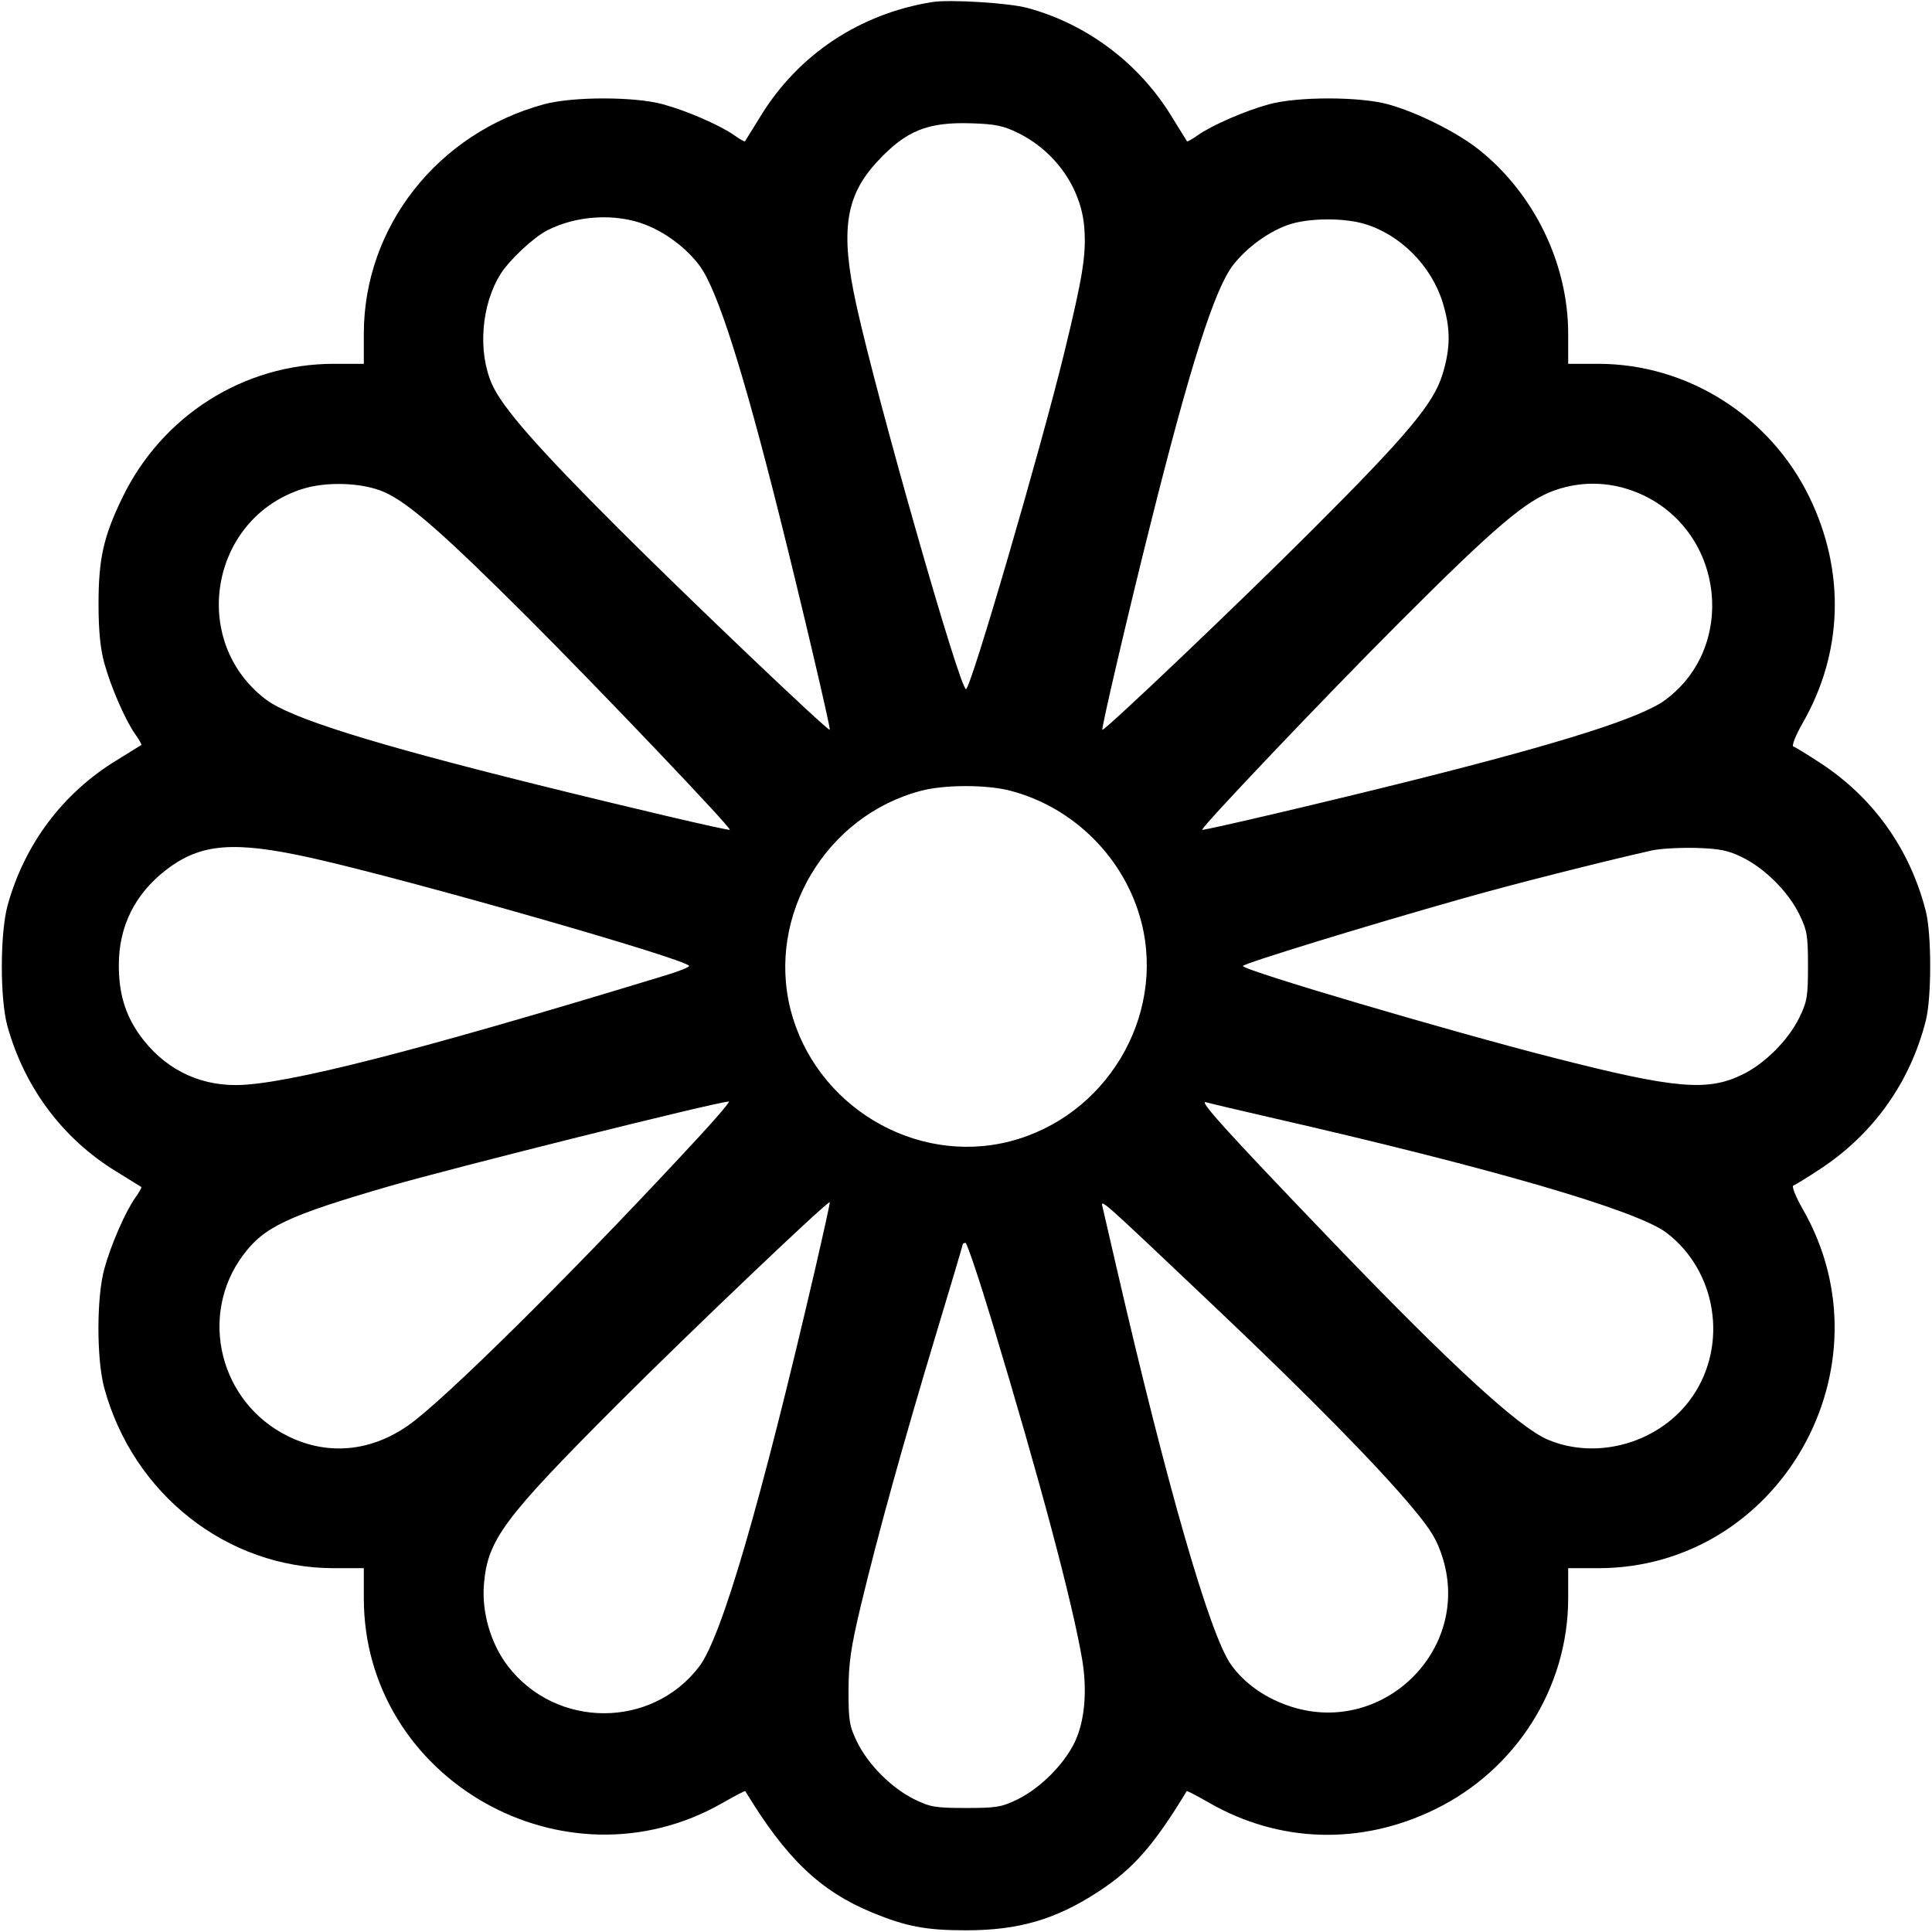 <svg width="1em" height="1em" viewBox="0 0 16 16" class="bi bi-flower1" fill="currentColor" xmlns="http://www.w3.org/2000/svg"><path d="M7.720 0.017 C 7.120 0.114,6.612 0.451,6.300 0.960 C 6.232 1.070,6.174 1.164,6.170 1.170 C 6.166 1.175,6.127 1.153,6.082 1.121 C 5.965 1.038,5.690 0.918,5.492 0.864 C 5.257 0.799,4.745 0.799,4.507 0.863 C 3.624 1.102,3.013 1.879,3.013 2.764 L 3.013 3.013 2.764 3.013 C 2.020 3.013,1.343 3.441,1.014 4.120 C 0.858 4.440,0.816 4.627,0.816 5.000 C 0.816 5.224,0.831 5.372,0.864 5.492 C 0.918 5.690,1.038 5.965,1.121 6.082 C 1.153 6.127,1.175 6.166,1.170 6.170 C 1.164 6.174,1.070 6.232,0.960 6.300 C 0.518 6.571,0.202 6.994,0.063 7.498 C -0.000 7.727,-0.001 8.270,0.061 8.496 C 0.202 9.005,0.518 9.429,0.960 9.700 C 1.070 9.768,1.164 9.826,1.170 9.830 C 1.175 9.834,1.153 9.873,1.121 9.918 C 1.038 10.035,0.918 10.310,0.864 10.508 C 0.799 10.743,0.799 11.255,0.863 11.493 C 1.102 12.374,1.881 12.987,2.764 12.987 L 3.013 12.987 3.013 13.236 C 3.013 14.733,4.675 15.681,5.984 14.931 C 6.085 14.873,6.170 14.829,6.172 14.833 C 6.510 15.391,6.791 15.660,7.223 15.839 C 7.505 15.955,7.670 15.986,8.000 15.986 C 8.435 15.986,8.741 15.897,9.093 15.668 C 9.383 15.479,9.555 15.284,9.828 14.833 C 9.830 14.829,9.915 14.873,10.016 14.931 C 10.595 15.263,11.269 15.283,11.880 14.986 C 12.556 14.658,12.987 13.977,12.987 13.236 L 12.987 12.987 13.236 12.987 C 14.735 12.987,15.682 11.326,14.930 10.014 C 14.871 9.911,14.836 9.823,14.852 9.818 C 14.867 9.813,14.967 9.752,15.073 9.682 C 15.514 9.392,15.819 8.965,15.949 8.451 C 15.997 8.262,15.997 7.737,15.949 7.547 C 15.818 7.032,15.514 6.605,15.074 6.318 C 14.967 6.248,14.867 6.187,14.852 6.182 C 14.836 6.177,14.871 6.089,14.930 5.986 C 15.263 5.405,15.283 4.733,14.986 4.120 C 14.660 3.446,13.975 3.013,13.236 3.013 L 12.987 3.013 12.987 2.764 C 12.987 2.183,12.705 1.603,12.246 1.238 C 12.063 1.093,11.731 0.928,11.493 0.863 C 11.255 0.799,10.743 0.799,10.508 0.864 C 10.310 0.918,10.035 1.038,9.918 1.121 C 9.873 1.153,9.834 1.175,9.830 1.170 C 9.826 1.164,9.768 1.070,9.700 0.960 C 9.432 0.523,9.001 0.199,8.510 0.066 C 8.357 0.024,7.864 -0.006,7.720 0.017 M8.429 1.100 C 8.742 1.253,8.957 1.562,8.980 1.891 C 8.996 2.111,8.967 2.292,8.814 2.920 C 8.621 3.713,8.039 5.707,8.000 5.707 C 7.948 5.707,7.268 3.326,7.092 2.526 C 6.957 1.912,7.000 1.621,7.270 1.333 C 7.504 1.082,7.682 1.010,8.041 1.021 C 8.240 1.027,8.309 1.041,8.429 1.100 M5.346 1.861 C 5.520 1.929,5.692 2.061,5.797 2.205 C 5.942 2.405,6.152 3.062,6.454 4.267 C 6.627 4.955,6.881 6.035,6.872 6.044 C 6.858 6.058,5.693 4.948,5.119 4.374 C 4.448 3.704,4.162 3.377,4.075 3.183 C 3.955 2.913,3.985 2.523,4.147 2.267 C 4.219 2.153,4.418 1.966,4.530 1.909 C 4.772 1.783,5.099 1.764,5.346 1.861 M11.299 1.854 C 11.596 1.942,11.852 2.199,11.947 2.503 C 12.014 2.719,12.014 2.882,11.945 3.104 C 11.872 3.342,11.652 3.605,10.868 4.388 C 10.283 4.974,9.143 6.059,9.129 6.044 C 9.119 6.035,9.354 5.030,9.533 4.320 C 9.856 3.030,10.058 2.398,10.209 2.199 C 10.325 2.047,10.519 1.908,10.690 1.855 C 10.854 1.805,11.132 1.804,11.299 1.854 M3.184 4.076 C 3.383 4.164,3.676 4.421,4.375 5.119 C 4.969 5.713,6.059 6.857,6.044 6.872 C 6.035 6.881,5.212 6.688,4.427 6.493 C 3.065 6.154,2.404 5.946,2.201 5.792 C 1.568 5.311,1.738 4.303,2.493 4.053 C 2.697 3.985,3.002 3.995,3.184 4.076 M13.608 4.101 C 14.282 4.420,14.383 5.362,13.789 5.798 C 13.591 5.944,12.946 6.149,11.733 6.454 C 11.041 6.628,9.965 6.881,9.956 6.872 C 9.941 6.857,10.980 5.764,11.586 5.158 C 12.383 4.360,12.638 4.144,12.877 4.060 C 13.117 3.976,13.373 3.990,13.608 4.101 M8.361 6.547 C 8.891 6.682,9.318 7.109,9.453 7.639 C 9.653 8.425,9.156 9.250,8.361 9.453 C 7.575 9.653,6.750 9.156,6.547 8.361 C 6.349 7.581,6.840 6.756,7.627 6.549 C 7.821 6.498,8.164 6.497,8.361 6.547 M2.584 7.106 C 3.397 7.288,5.707 7.949,5.707 8.000 C 5.707 8.010,5.620 8.045,5.513 8.077 C 3.455 8.705,2.356 8.986,1.954 8.986 C 1.628 8.987,1.349 8.840,1.155 8.569 C 1.036 8.400,0.984 8.226,0.984 7.993 C 0.984 7.671,1.118 7.402,1.377 7.203 C 1.662 6.984,1.938 6.962,2.584 7.106 M14.429 7.100 C 14.616 7.192,14.809 7.384,14.901 7.572 C 14.966 7.705,14.973 7.749,14.973 8.000 C 14.973 8.251,14.966 8.295,14.901 8.428 C 14.809 8.615,14.616 8.808,14.432 8.898 C 14.142 9.041,13.872 9.017,12.867 8.760 C 12.001 8.539,10.293 8.035,10.293 8.000 C 10.293 7.981,11.306 7.669,12.120 7.439 C 12.529 7.323,13.247 7.141,13.680 7.043 C 13.746 7.028,13.909 7.019,14.041 7.022 C 14.241 7.028,14.308 7.041,14.429 7.100 M5.810 9.391 C 4.894 10.385,3.832 11.448,3.443 11.758 C 3.118 12.017,2.735 12.067,2.385 11.894 C 1.820 11.616,1.641 10.897,2.012 10.396 C 2.185 10.161,2.382 10.068,3.223 9.824 C 3.763 9.668,5.909 9.132,6.036 9.122 C 6.049 9.121,5.947 9.242,5.810 9.391 M10.520 9.254 C 12.349 9.672,13.556 10.023,13.801 10.209 C 14.216 10.525,14.313 11.133,14.017 11.564 C 13.756 11.945,13.233 12.100,12.815 11.921 C 12.576 11.818,12.016 11.304,11.054 10.303 C 10.178 9.391,9.921 9.109,9.987 9.128 C 10.016 9.137,10.256 9.193,10.520 9.254 M6.748 10.521 C 6.296 12.464,5.977 13.555,5.791 13.801 C 5.397 14.319,4.605 14.317,4.206 13.798 C 4.064 13.612,3.988 13.353,4.008 13.118 C 4.039 12.751,4.169 12.576,5.119 11.625 C 5.717 11.027,6.857 9.941,6.872 9.956 C 6.875 9.960,6.819 10.214,6.748 10.521 M10.075 10.837 C 10.839 11.561,11.411 12.143,11.697 12.486 C 11.857 12.678,11.902 12.754,11.950 12.910 C 12.178 13.663,11.459 14.371,10.703 14.137 C 10.486 14.070,10.302 13.941,10.190 13.779 C 10.016 13.525,9.663 12.300,9.254 10.529 C 9.195 10.275,9.140 10.037,9.132 10.001 C 9.113 9.923,9.093 9.906,10.075 10.837 M8.222 10.967 C 8.610 12.251,8.881 13.267,8.962 13.743 C 9.006 14.004,8.983 14.260,8.898 14.433 C 8.808 14.616,8.614 14.809,8.428 14.901 C 8.295 14.966,8.251 14.973,8.000 14.973 C 7.749 14.973,7.705 14.966,7.572 14.901 C 7.384 14.808,7.192 14.616,7.099 14.428 C 7.034 14.295,7.027 14.251,7.027 14.000 C 7.028 13.769,7.046 13.646,7.130 13.293 C 7.272 12.702,7.479 11.955,7.746 11.069 C 7.871 10.655,7.973 10.312,7.973 10.305 C 7.973 10.299,7.983 10.293,7.996 10.293 C 8.008 10.293,8.110 10.596,8.222 10.967 " stroke="none" fill="black" fill-rule="evenodd"></path></svg>